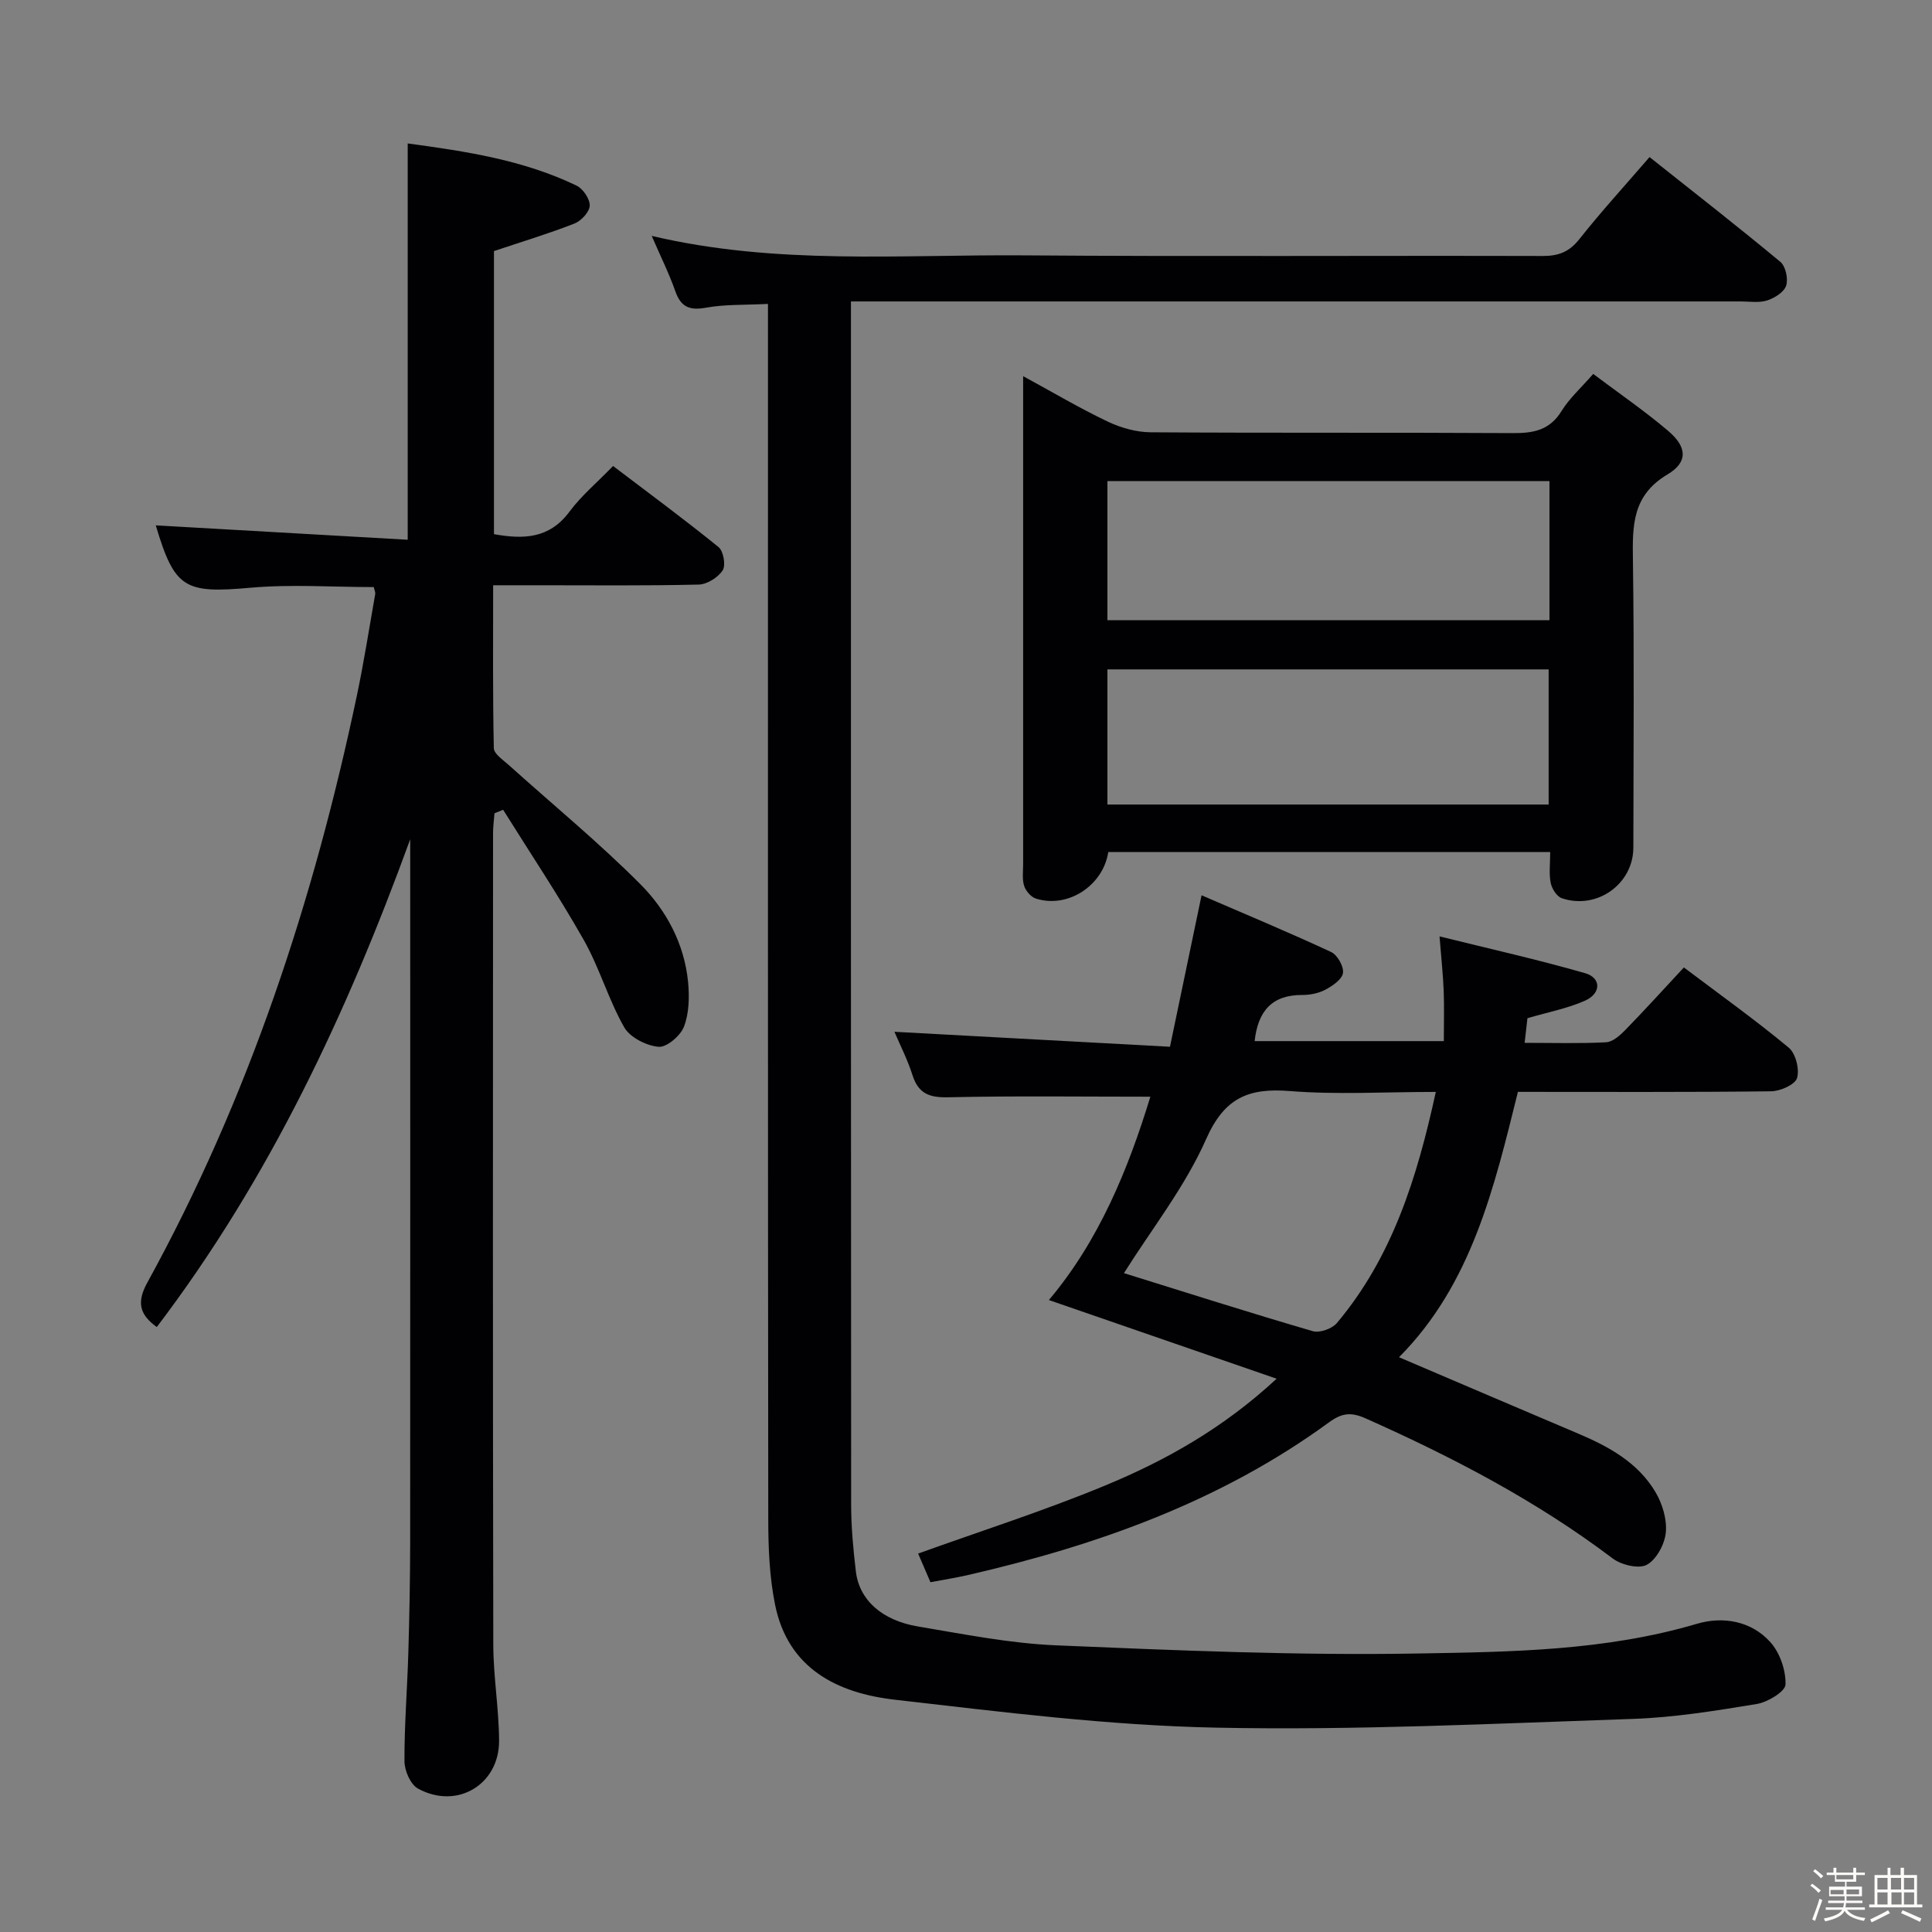 <svg enable-background="new 0 0 400 400" viewBox="0 0 400 400" xmlns="http://www.w3.org/2000/svg"><rect x="0" y="0" width="400" height="400" fill="#808080" stroke="none"/><path d="m374.8 390.4.4-.4c.7.5 1.3 1 1.8 1.4l-.5.5c-.5-.6-1.1-1.1-1.7-1.5zm1 7.3-.6-.3c.5-1.4 1.1-2.8 1.5-4.3.2.1.4.2.6.3-.5 1.3-1 2.8-1.5 4.3zm-.4-10.3.4-.4c.4.3 1 .8 1.7 1.4l-.5.5c-.4-.5-1-1-1.6-1.5zm2.5.3h1.7v-1h.6v1h3.5v-1h.6v1h1.8v.5h-1.8v1.4h-2v1h3.2v2h-3.2v.9h3.3v.5h-3.4c0 .3-.1.6-.1.9h4v.5h-3.7c.7.9 1.9 1.5 3.8 1.7-.1.2-.2.4-.3.6-2.1-.4-3.5-1.1-4-2.1-.4 1-1.8 1.7-4 2.2-.1-.2-.2-.4-.3-.6 2.1-.4 3.4-1 3.8-1.8h-3.4v-.5h3.6c.1-.3.1-.6.2-.9h-3.3v-.5h3.4c0-.3 0-.6 0-.9h-3.2v-2h3.3v-1h-2.1v-1.4h-1.7v-.5zm1.1 3.5v1h2.7c0-.3 0-.4 0-.4 0-.1 0-.2 0-.2 0-.1 0-.2 0-.3h-2.7zm1.2-3v.9h3.5v-.9zm4.7 3h-2.6v.6.4h2.6z" fill="#fcfbfa"/><path d="m393.6 386.7h.6v1.5h2.7v6.1h1.1v.6h-11v-.6h1.1v-6.1h2.7v-1.5h.6v1.5h2.1v-1.5zm-2.7 8.8.4.6c-1.2.6-2.5 1.3-3.8 1.9-.1-.2-.2-.4-.3-.6 1.2-.6 2.5-1.2 3.7-1.9zm-2.2-6.7v2.4h2.1v-2.4zm0 3v2.5h2.1v-2.5zm2.8-3v2.4h2.1v-2.4zm.1 3v2.5h2.1v-2.5h-2.2zm5.9 6.1c-1.4-.7-2.7-1.3-3.9-1.8l.3-.6c1.5.6 2.7 1.2 3.9 1.7zm-1.2-9.1h-2.1v2.4h2.1zm-2.1 3v2.5h2.1v-2.5z" fill="#fcfbfa"/><g fill="#010104"><path d="m159 62.92c-4.8.25-8.85.07-12.74.77-3.4.62-5.26-.03-6.44-3.39-1.31-3.72-3.08-7.27-4.89-11.46 25.77 6.08 51.45 3.84 76.99 4.03 35.82.27 71.65.03 107.48.13 3.28.01 5.5-.85 7.59-3.49 4.53-5.72 9.47-11.13 14.53-16.99 9.23 7.33 18.28 14.38 27.09 21.7 1.09.91 1.65 3.52 1.19 4.93-.43 1.33-2.39 2.55-3.92 3.05-1.67.54-3.63.21-5.46.21-59.15.01-118.31 0-177.46 0-2.11 0-4.22 0-6.78 0v6.6c0 80.82-.02 161.63.04 242.45 0 4.64.43 9.3.98 13.91.7 5.85 5.35 10.12 12.89 11.38 9.49 1.59 19.02 3.5 28.59 3.9 24.93 1.05 49.9 2.12 74.82 1.69 19.35-.33 38.89-.55 57.82-6.15 5.38-1.59 11.27-.62 15.24 3.83 1.96 2.2 3.2 5.81 3.11 8.74-.04 1.45-3.68 3.66-5.94 4.03-8.5 1.4-17.09 2.8-25.68 3.09-28.77.97-57.57 2.4-86.33 1.81-22.2-.45-44.4-3.25-66.5-5.79-11.82-1.36-22.05-6.4-24.74-19.61-1.18-5.81-1.42-11.89-1.42-17.84-.09-81.65-.06-163.29-.06-244.94 0-1.96 0-3.92 0-6.59z"/><path d="m84.93 173.76c-13.08 35.93-29.1 70.22-52.47 100.99-3.63-2.61-4.18-5.18-1.95-9.22 20.98-38.16 34.43-79.06 43.38-121.53 1.47-6.98 2.56-14.03 3.8-21.05.05-.3-.13-.64-.31-1.4-8.47 0-17.09-.62-25.6.14-13.55 1.2-15.62.18-19.53-12.92 17.19.98 34.5 1.97 52.16 2.98 0-27.79 0-54.63 0-82.05 12.03 1.62 23.94 3.42 34.96 8.73 1.34.65 2.78 2.77 2.73 4.15-.05 1.3-1.76 3.15-3.16 3.7-5.37 2.1-10.9 3.77-16.67 5.7v58.61c6.15 1.11 11.48.93 15.62-4.64 2.46-3.31 5.71-6.03 9.04-9.47 7.48 5.68 14.79 11.07 21.84 16.79 1.02.83 1.53 3.78.85 4.82-.97 1.48-3.23 2.9-4.98 2.94-10.99.26-22 .14-32.99.14-2.97 0-5.93 0-9.55 0 0 11.53-.1 22.63.14 33.73.03 1.18 1.9 2.42 3.07 3.47 9.12 8.21 18.63 16.02 27.28 24.7 5.38 5.41 9.1 12.35 9.87 20.25.29 3.06.22 6.44-.85 9.23-.72 1.89-3.58 4.33-5.26 4.18-2.54-.23-5.92-1.94-7.12-4.05-3.27-5.75-5.11-12.31-8.37-18.07-5.2-9.19-11.09-17.98-16.69-26.95-.6.24-1.19.48-1.79.72-.1 1.37-.3 2.73-.3 4.1-.02 56-.06 111.99.05 167.99.01 6.63 1.16 13.26 1.2 19.89.06 9.16-8.77 14.38-16.82 9.93-1.54-.86-2.77-3.72-2.77-5.66-.03-7.47.58-14.95.8-22.42.22-7.49.37-14.99.38-22.48.03-48.65.01-97.31.01-145.97z"/><path d="m298.93 215.55c0-3.8.1-7.12-.03-10.44-.13-3.27-.49-6.53-.86-11.24 10.45 2.59 20.39 4.81 30.15 7.62 3.36.97 3.34 4.19-.03 5.69-3.58 1.6-7.54 2.34-11.92 3.63-.13 1.18-.33 2.91-.58 5.1 5.92 0 11.4.17 16.86-.12 1.38-.07 2.89-1.42 3.98-2.54 4.04-4.14 7.93-8.44 12.13-12.95 7.51 5.66 14.81 10.88 21.7 16.6 1.45 1.2 2.27 4.47 1.73 6.3-.41 1.36-3.47 2.72-5.36 2.74-17.32.21-34.65.12-52.43.12-4.93 19.86-9.59 39.83-24.62 54.94 12.75 5.44 24.93 10.66 37.14 15.83 6.38 2.7 12.37 6.02 15.98 12.13 1.42 2.41 2.38 5.62 2.12 8.32-.23 2.42-1.92 5.59-3.93 6.69-1.67.91-5.28.04-7.07-1.31-15.78-11.93-33.14-20.98-51.13-28.99-2.96-1.32-4.88-1.18-7.56.78-22.41 16.38-47.97 25.48-74.74 31.63-2.55.59-5.14.99-7.82 1.5-.95-2.2-1.72-4-2.55-5.93 12.97-4.67 26.04-8.84 38.67-14.07 12.57-5.2 24.45-11.85 35.55-22.13-16.15-5.58-31.43-10.86-47.15-16.29 10.37-12.29 16.42-27.08 21.01-42.1-14.26 0-28.06-.19-41.84.12-3.93.09-6.18-.75-7.41-4.59-1.05-3.28-2.64-6.38-3.74-8.97 18.8 1.02 37.62 2.04 57.05 3.1 2.27-10.87 4.32-20.74 6.54-31.36 8.96 3.87 17.97 7.63 26.82 11.74 1.3.6 2.65 2.99 2.46 4.35-.19 1.32-2.15 2.66-3.63 3.45-1.41.75-3.2 1.11-4.82 1.1-6.23-.02-9.16 3.31-9.84 9.55zm-1.66 10.52c-10.63 0-20.49.6-30.23-.18-8.55-.68-13.53 1.38-17.32 9.94-4.37 9.89-11.29 18.64-17.02 27.76 12.75 3.97 25.87 8.15 39.08 12.01 1.42.42 4-.49 5-1.67 11.47-13.64 16.6-30.02 20.49-47.86z"/><path d="m320.95 176.4c-31.01 0-61.26 0-91.49 0-1.09 7.02-8.42 11.73-14.99 9.64-1.01-.32-2.09-1.57-2.43-2.62-.44-1.37-.21-2.96-.21-4.46-.01-31.81 0-63.63 0-95.44 0-1.64 0-3.28 0-5.64 6.17 3.35 11.7 6.64 17.48 9.39 2.72 1.3 5.93 2.21 8.92 2.23 24.98.17 49.97.02 74.95.17 4.29.03 7.67-.58 10.13-4.58 1.62-2.64 4.05-4.8 6.55-7.67 5.3 3.99 10.65 7.65 15.56 11.83 3.85 3.28 4.11 6.42-.16 8.96-7.38 4.38-7.28 10.66-7.18 17.81.28 19.82.11 39.64.09 59.46-.01 7.54-7.53 12.94-14.81 10.49-1.04-.35-2.06-1.97-2.3-3.16-.39-1.9-.11-3.94-.11-6.41zm-.15-76.8c-30.6 0-61.08 0-91.52 0v28.8h91.52c0-9.74 0-19.05 0-28.8zm-.17 66.97c0-9.68 0-18.78 0-27.98-30.67 0-61.03 0-91.35 0v27.98z"/></g></svg>